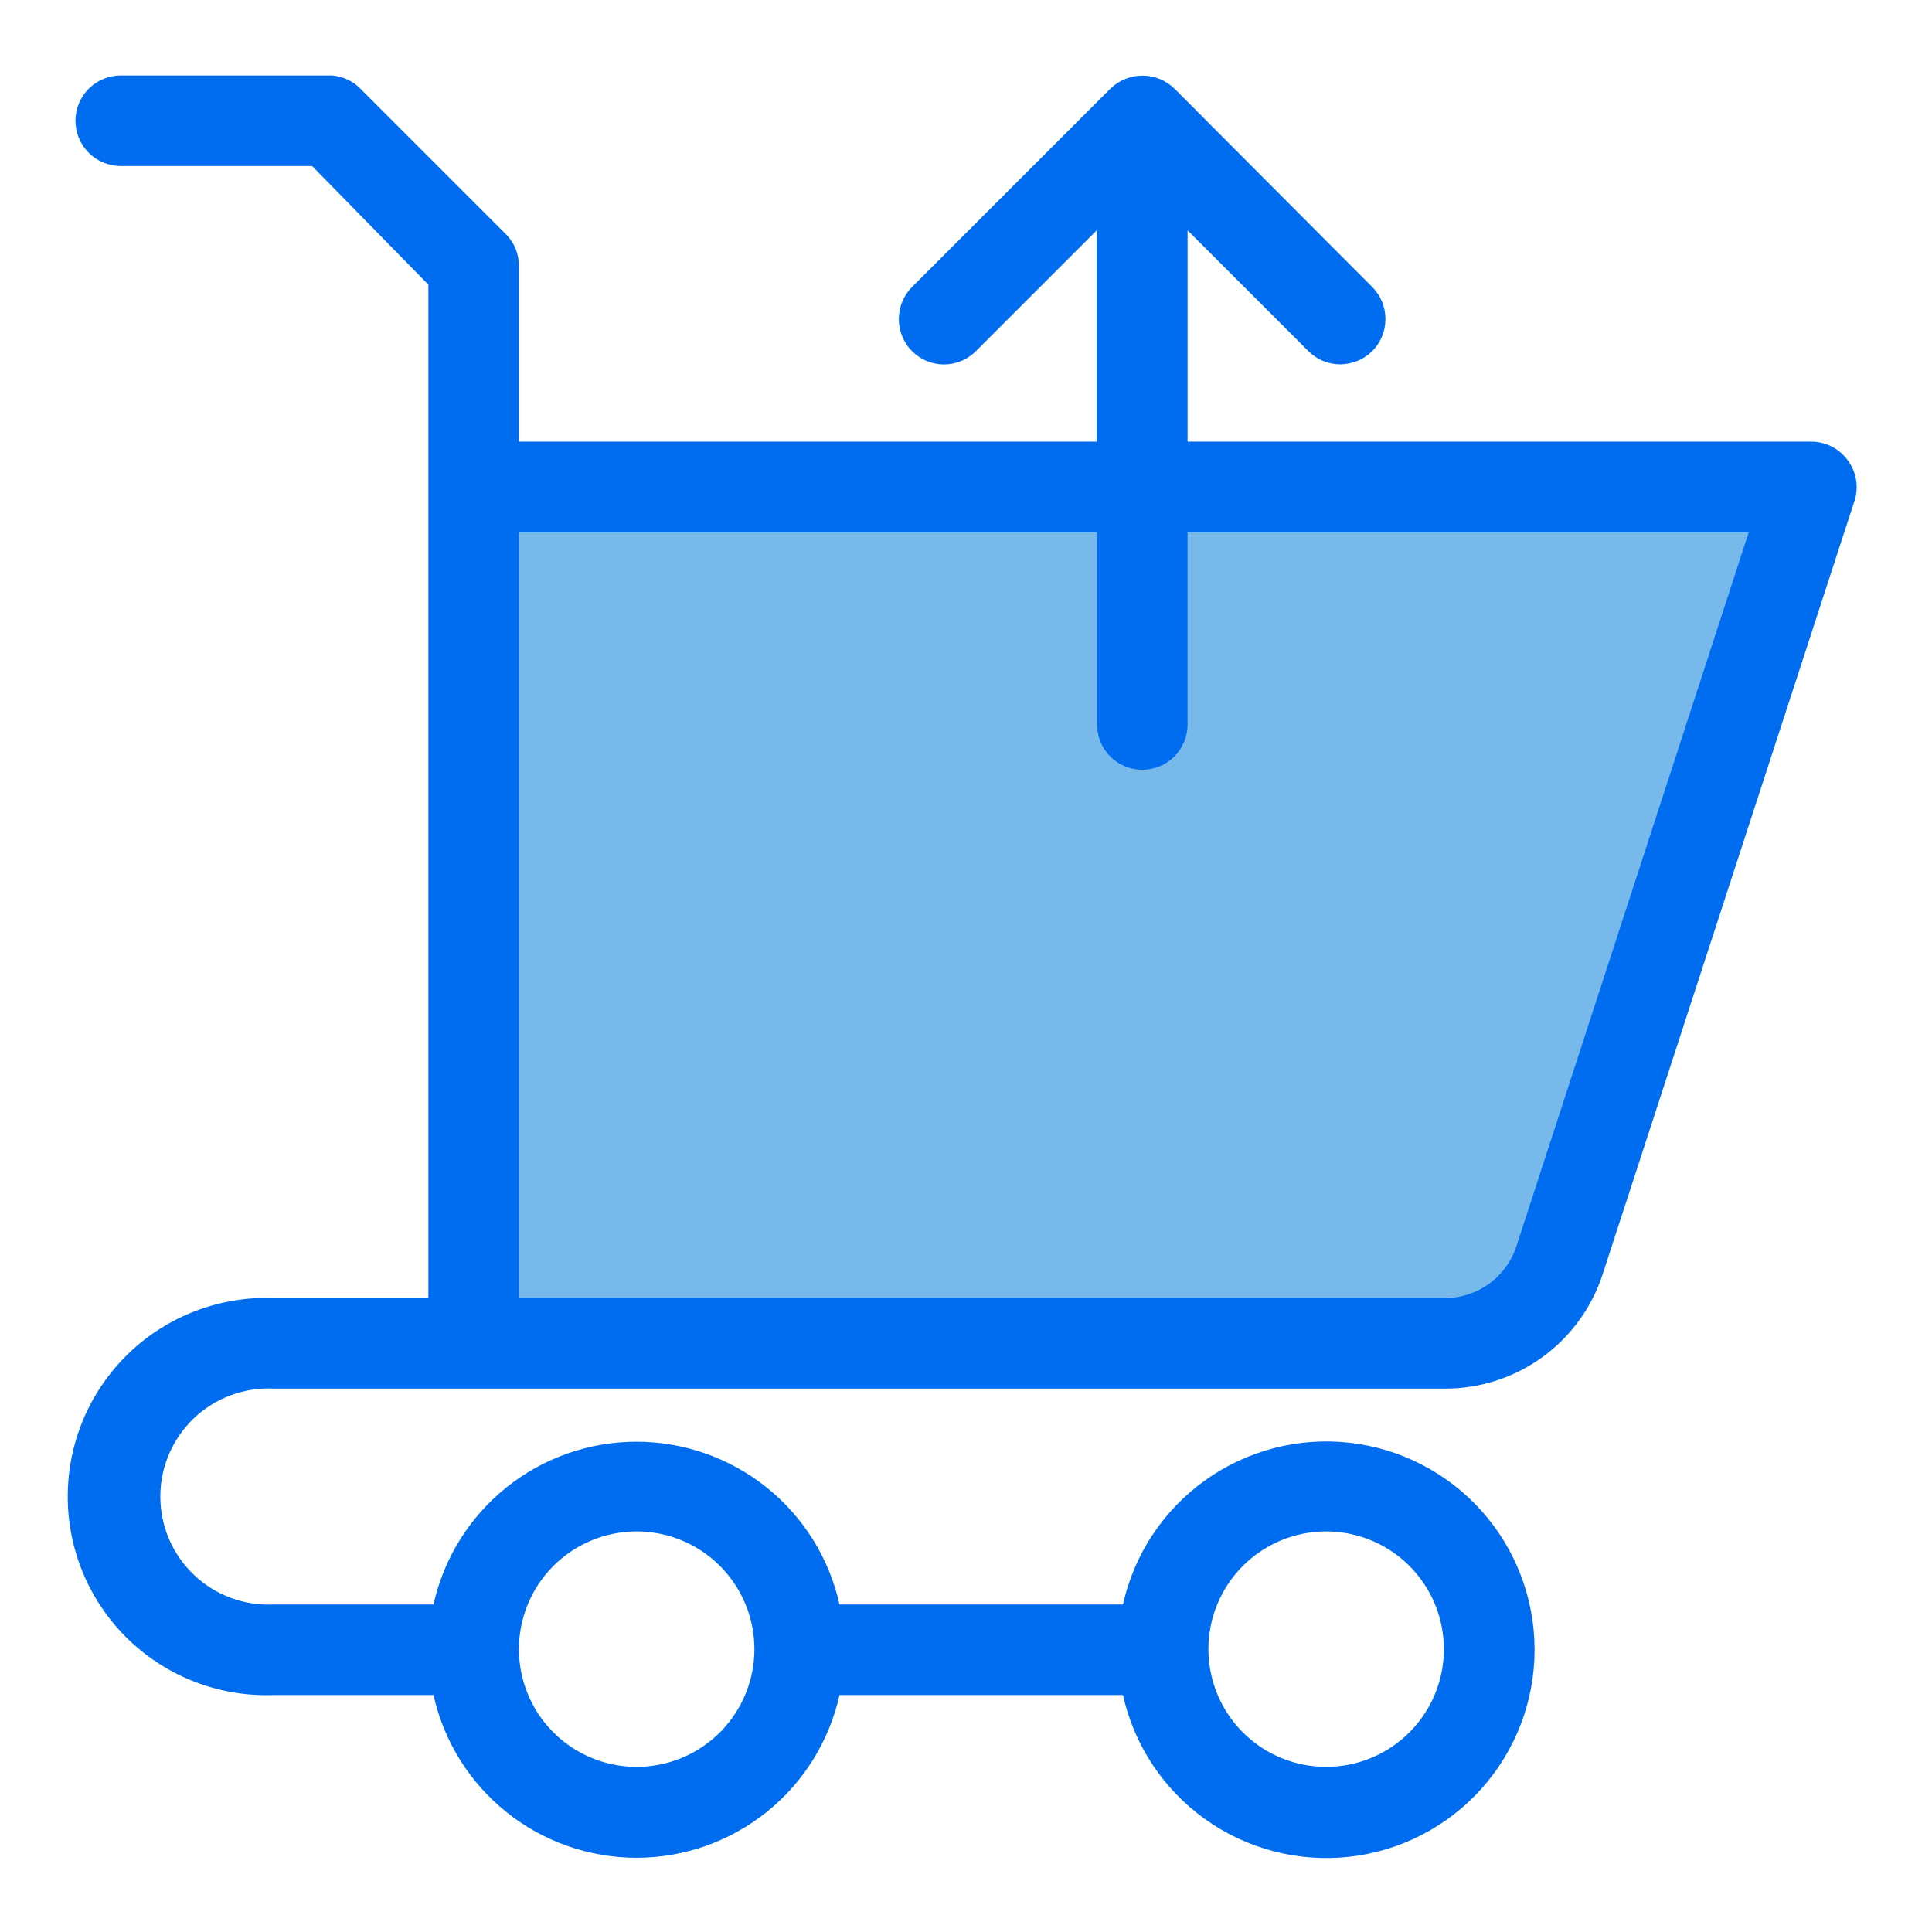 <?xml version="1.0" encoding="UTF-8" standalone="no"?> <svg width="64" height="64" viewBox="0 0 64 64" fill="none" xmlns="http://www.w3.org/2000/svg">
<path d="M15.36 44.29H50.39L60.04 16.11H15.36V44.29Z" fill="#78B9EB"/>
<path d="M61.21 15.25C61.072 15.058 60.89 14.902 60.68 14.794C60.469 14.686 60.236 14.63 60 14.63H39.34V7.63L43.34 11.63C43.479 11.77 43.644 11.881 43.826 11.956C44.008 12.032 44.203 12.07 44.4 12.07C44.797 12.066 45.177 11.909 45.46 11.63C45.739 11.348 45.895 10.967 45.895 10.57C45.895 10.173 45.739 9.793 45.46 9.51L38.91 2.94C38.626 2.661 38.243 2.505 37.845 2.505C37.447 2.505 37.064 2.661 36.78 2.94L30.21 9.51C29.931 9.793 29.775 10.173 29.775 10.57C29.775 10.967 29.931 11.348 30.21 11.63C30.349 11.77 30.514 11.882 30.696 11.958C30.878 12.034 31.073 12.073 31.27 12.073C31.467 12.073 31.662 12.034 31.844 11.958C32.026 11.882 32.191 11.77 32.33 11.63L36.33 7.63V14.63H17.19V8.81C17.191 8.615 17.153 8.422 17.08 8.242C17.006 8.062 16.897 7.898 16.76 7.76L12 3C11.744 2.71 11.386 2.531 11 2.5H4C3.602 2.5 3.221 2.658 2.939 2.939C2.658 3.221 2.5 3.602 2.5 4C2.5 4.398 2.658 4.779 2.939 5.061C3.221 5.342 3.602 5.5 4 5.5H10.34L14.19 9.43V43H9.08C8.195 42.965 7.312 43.11 6.484 43.425C5.656 43.74 4.901 44.218 4.262 44.832C3.624 45.446 3.116 46.183 2.769 46.998C2.422 47.813 2.244 48.689 2.244 49.575C2.244 50.461 2.422 51.337 2.769 52.152C3.116 52.967 3.624 53.704 4.262 54.318C4.901 54.931 5.656 55.41 6.484 55.725C7.312 56.04 8.195 56.184 9.08 56.15H14.36C14.701 57.679 15.553 59.047 16.775 60.027C17.998 61.007 19.518 61.541 21.085 61.541C22.652 61.541 24.172 61.007 25.395 60.027C26.617 59.047 27.469 57.679 27.81 56.15H37.2C37.569 57.809 38.538 59.273 39.92 60.262C41.302 61.25 43 61.694 44.69 61.509C46.379 61.323 47.94 60.52 49.074 59.255C50.208 57.989 50.835 56.349 50.835 54.65C50.835 52.951 50.208 51.311 49.074 50.045C47.94 48.78 46.379 47.977 44.69 47.791C43 47.606 41.302 48.05 39.92 49.038C38.538 50.027 37.569 51.491 37.2 53.15H27.81C27.469 51.621 26.617 50.253 25.395 49.273C24.172 48.293 22.652 47.759 21.085 47.759C19.518 47.759 17.998 48.293 16.775 49.273C15.553 50.253 14.701 51.621 14.36 53.15H9.08C8.595 53.176 8.109 53.102 7.653 52.934C7.197 52.766 6.78 52.507 6.427 52.172C6.075 51.838 5.794 51.435 5.602 50.989C5.41 50.542 5.311 50.061 5.311 49.575C5.311 49.089 5.41 48.608 5.602 48.161C5.794 47.715 6.075 47.312 6.427 46.977C6.78 46.643 7.197 46.384 7.653 46.216C8.109 46.048 8.595 45.974 9.08 46H47.86C49.021 46.004 50.153 45.639 51.093 44.957C52.033 44.276 52.732 43.314 53.09 42.21L61.43 16.6C61.505 16.374 61.524 16.133 61.485 15.898C61.447 15.663 61.353 15.441 61.21 15.25V15.25ZM43.93 50.73C44.701 50.73 45.455 50.959 46.097 51.387C46.738 51.816 47.238 52.425 47.533 53.138C47.828 53.85 47.906 54.634 47.755 55.391C47.605 56.147 47.233 56.842 46.688 57.388C46.142 57.933 45.447 58.305 44.691 58.455C43.934 58.605 43.15 58.528 42.438 58.233C41.725 57.938 41.116 57.438 40.687 56.797C40.259 56.155 40.03 55.401 40.03 54.63C40.03 53.596 40.441 52.604 41.172 51.872C41.904 51.141 42.896 50.73 43.93 50.73ZM21.09 50.73C21.861 50.73 22.615 50.959 23.257 51.387C23.898 51.816 24.398 52.425 24.693 53.138C24.988 53.85 25.066 54.634 24.915 55.391C24.765 56.147 24.393 56.842 23.848 57.388C23.302 57.933 22.607 58.305 21.851 58.455C21.094 58.605 20.31 58.528 19.598 58.233C18.885 57.938 18.276 57.438 17.847 56.797C17.419 56.155 17.19 55.401 17.19 54.63C17.19 53.596 17.601 52.604 18.332 51.872C19.064 51.141 20.056 50.73 21.09 50.73V50.73ZM50.24 41.26C50.08 41.766 49.763 42.207 49.335 42.52C48.907 42.833 48.39 43.001 47.86 43H17.19V17.63H36.34V24C36.34 24.398 36.498 24.779 36.779 25.061C37.061 25.342 37.442 25.5 37.84 25.5C38.238 25.5 38.619 25.342 38.901 25.061C39.182 24.779 39.34 24.398 39.34 24V17.63H57.93L50.24 41.26Z" fill="#006DF0"/>
</svg>
